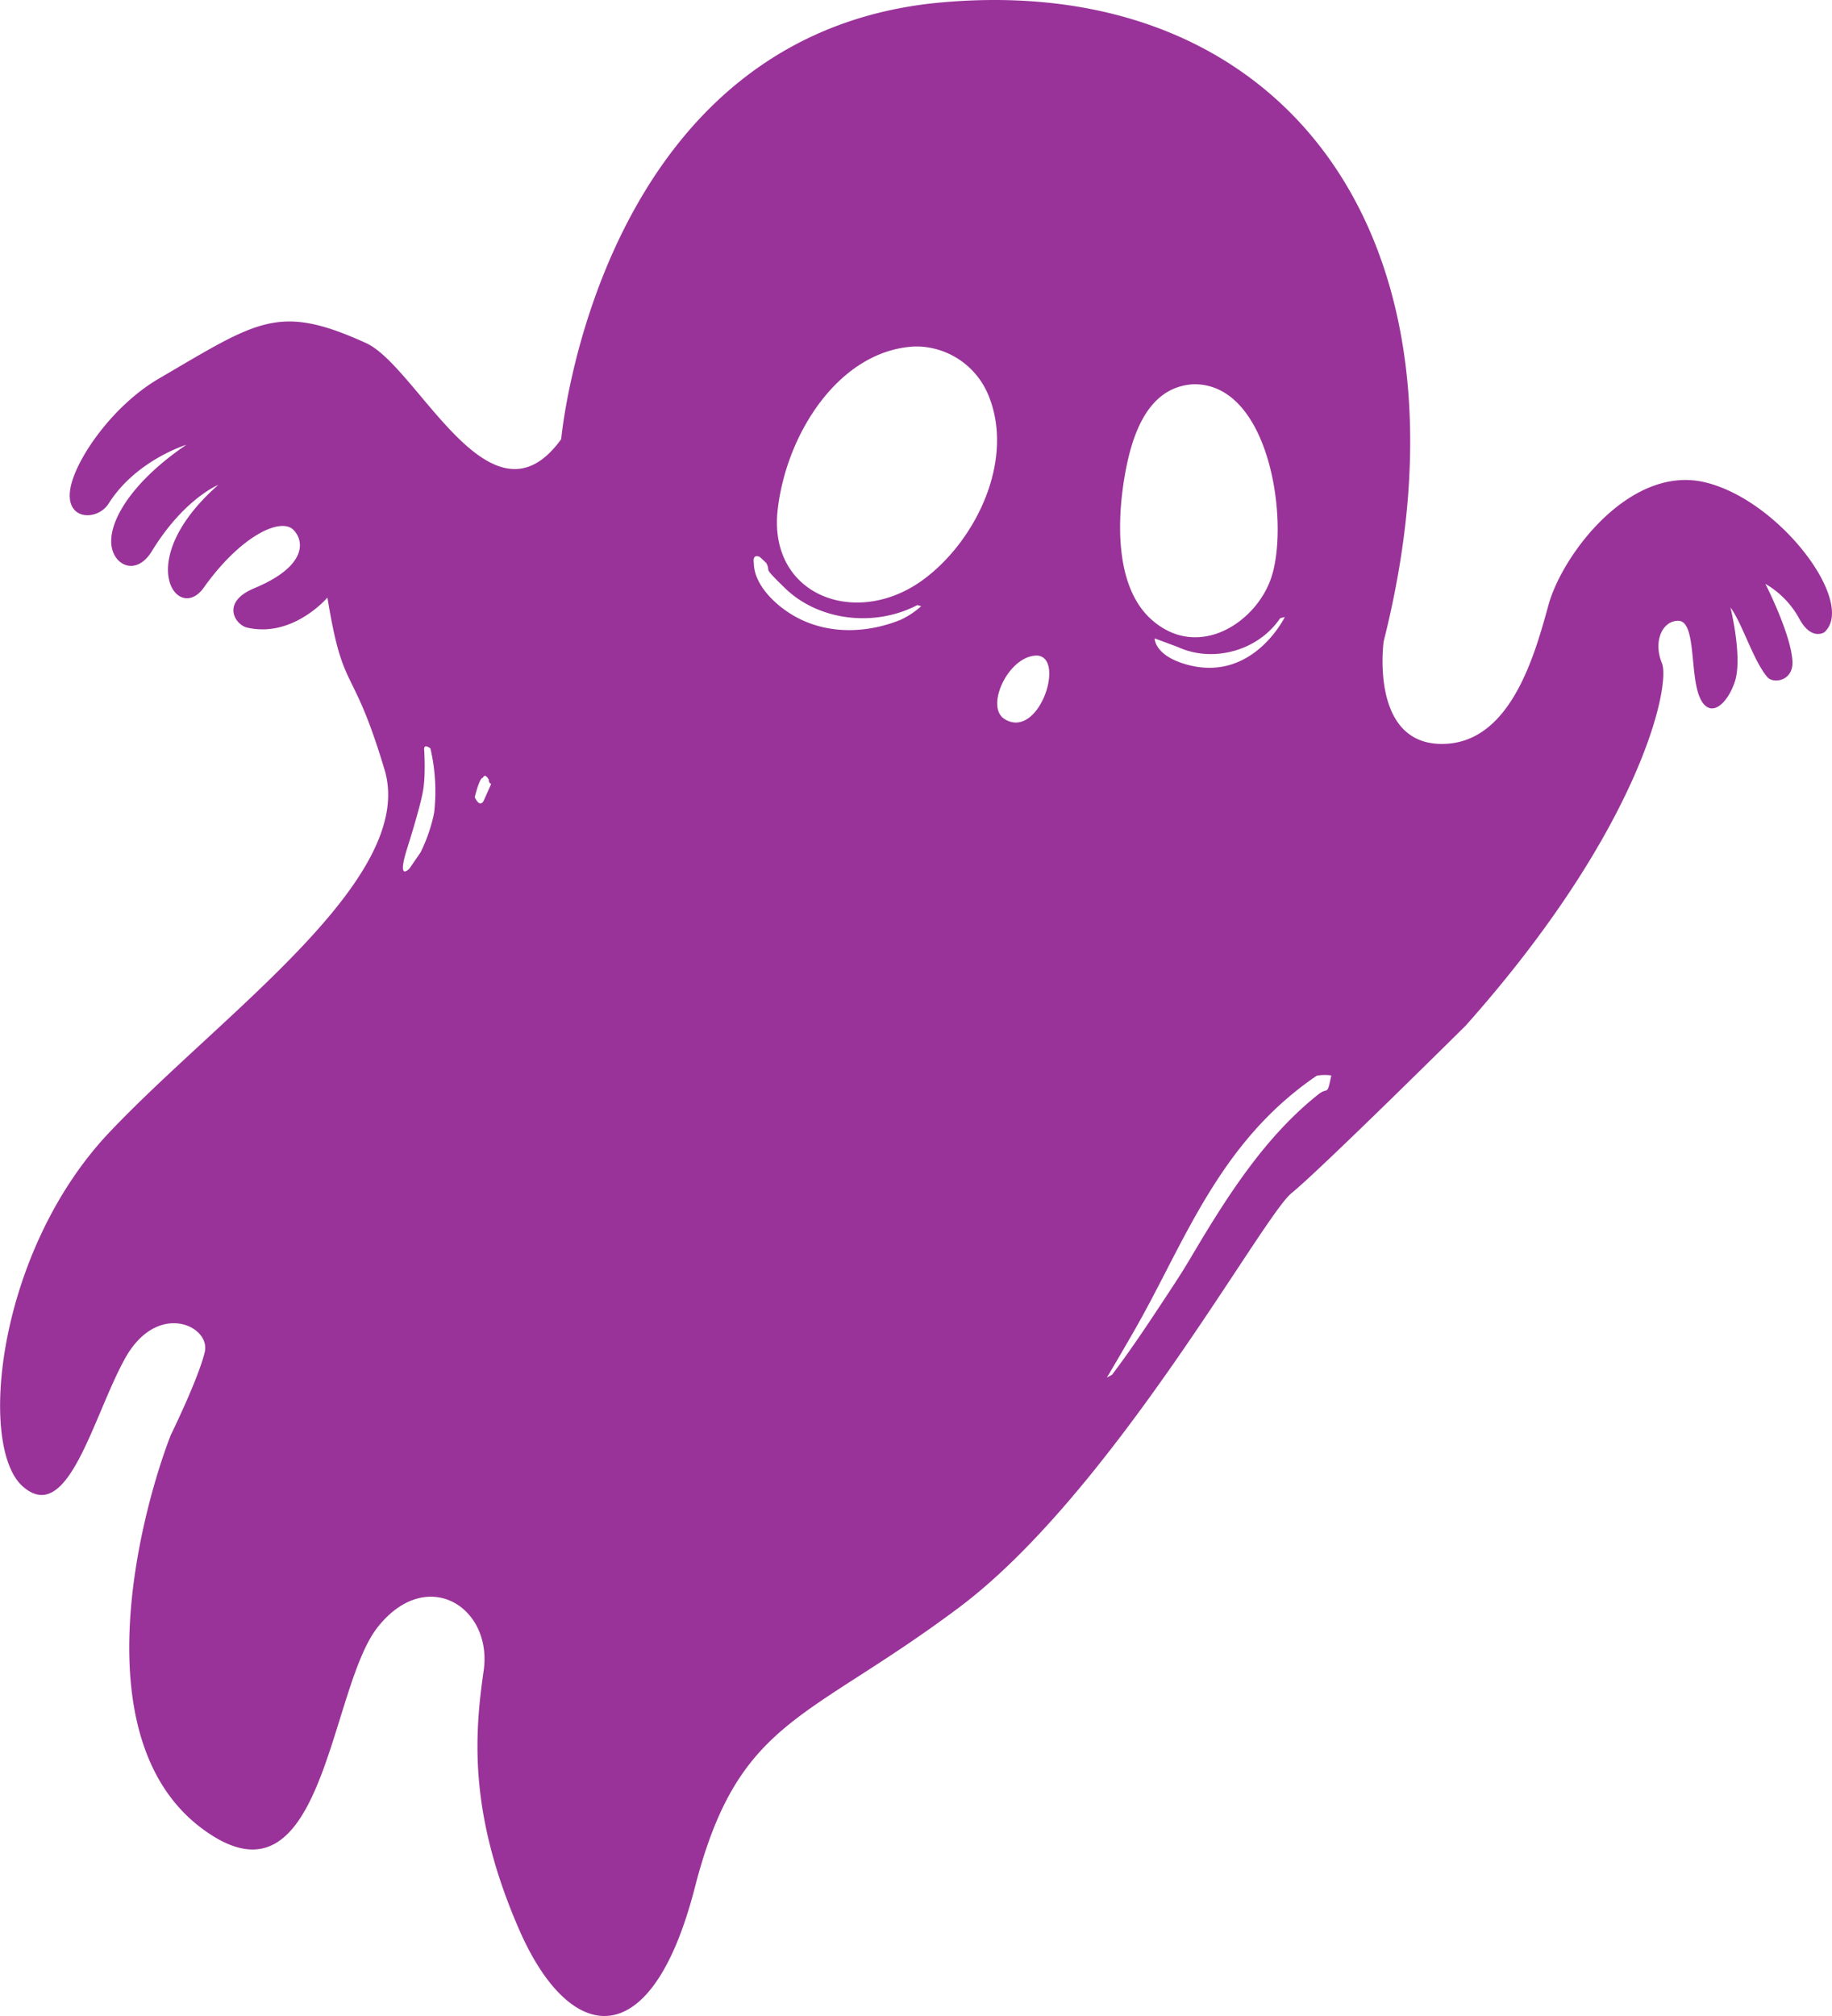 <svg id="Layer_2" data-name="Layer 2" xmlns="http://www.w3.org/2000/svg" viewBox="0 0 831.87 915">
  <defs>
    <style>
      .cls-1 {
        fill: #939;
        fill-rule: evenodd;
      }
    </style>
  </defs>
  <path class="cls-1" d="M889.43,287.93c-34.11-8.17-64.8,32.84-71.07,55.48s-17.31,64-49.28,63.25-25.62-46.53-25.62-46.53C789.82,176.5,698,55.9,542.23,70.14S370,268.33,370,268.33c-32,44.25-65.1-32.95-88.67-43.64-39.83-18.07-48.93-10.16-94.18,16.25-20.48,12-36.79,35.38-39.78,48.56-3.62,15.95,11.92,16.28,17.13,8.06,12.48-19.73,35.29-26.67,35.29-26.67C176,287,165.09,304.41,165.68,315.5c.55,10.18,11.33,15.26,18.36,3.8,14.69-24,30.27-30.22,30.27-30.22-39.46,34.63-18.33,63.12-6.64,46.68,16.68-23.47,34.93-32.16,40.78-26.22,5,5.11,6,16.56-17.83,26.46-15.38,6.41-8.66,16.62-3.22,17.87,20.83,4.79,36.45-13.64,36.45-13.64,7.32,45,11.1,28.62,25.93,78.11s-74,110.8-125,164.69-59.83,142.6-39.26,160.67,31.78-31.64,46.4-58.05,39-14.89,36.23-3-15.47,37.8-15.47,37.8c-14.06,36.29-40.48,138.18,14.53,178.75s57.14-63.27,79.38-91.53,52.37-9.32,48.19,19.7-6.86,64.7,16.1,117.41,60,58,79.79-19,50.39-75,120-127.16S688.09,621.61,701.6,610.59s79.14-76.1,79.14-76.1C860.43,445,873.88,379.86,869.81,370s.18-19.34,7.49-19.22c8,.14,5.22,23.49,9.45,34.17s12.33,4.61,16.1-6.32-1.92-33.92-1.92-33.92c5.4,7.3,10.4,24.22,16.77,31.64,2.68,3.13,12,1.8,11.37-7.39-.81-12.59-12.28-34.94-12.28-34.94a40.72,40.72,0,0,1,15.26,15.57C937.56,360,943.54,356,943.54,356,958.31,342.86,923.54,296.09,889.43,287.93ZM312.29,438a74.14,74.14,0,0,1-6.14,17.87l-5.09,7.4s-5.89,6.33-1-9.21c0,0,6-18.76,7.24-26.39,1.25-7.38.47-18.5.47-18.5s-.4-2.76,2.83-.5A85.28,85.28,0,0,1,312.29,438Zm22.59-5.75s-1.54,4-4.14-1.4c2.45-9.74,3.67-8.75,3.67-8.75s.83-2.57,2.68.76C337.56,427.31,340.12,420.42,334.88,432.28Zm363.7-83.19s-14.44,29.64-44.11,21.7c-15.2-4.07-15-12-15-12L650,362.67c15.71,7.28,36.35,1.91,46.48-13.08Zm-73.4-59.63c3-20.78,10-44.54,31.6-46,.57,0,1.15,0,1.73,0,33.84,1.18,42.29,64.13,33.7,88.38-7.12,20.09-33,36.82-53.86,18.7C622.14,336.41,622.5,308.16,625.18,289.46ZM524,350.38c-15.58,6.27-33.86,6.75-48.86-2.17-8.74-5.2-17.55-14.19-17.67-23.57,0,0-.94-4.53,2.75-2.82l2.9,2.73c2.51,4.78-2.54.64,8.44,11.35,15.26,14.88,40.64,17.93,60.15,7.75l1.76.49A37.71,37.71,0,0,1,524,350.38ZM534.54,332c-30.35,22.47-70.87,7.45-66.21-31.94,4.13-34.93,28.3-72,62-73.78.75,0,1.49,0,2.23,0a35.65,35.65,0,0,1,30.88,20.85C576.59,276.61,558.82,314.07,534.54,332Zm36.63,63.26c-8.77-5.6,2-28.88,15-28.7C599.19,367.52,586.77,405.23,571.17,395.29Zm143,170.18c-25,19.69-42.53,47.7-59,75.59l-3.31,5.42q-2.64,4.14-5.34,8.24c-8.56,13-17.09,26-26.39,38.31l-2.35,1.28s7.05-11.9,12-20.55c23.06-39.92,38.32-85.94,83.32-116.48a20.6,20.6,0,0,1,6.57-.09C717.76,566.72,718.17,562.39,714.17,565.47Z" transform="translate(-115.17 -69)"/>
</svg>
